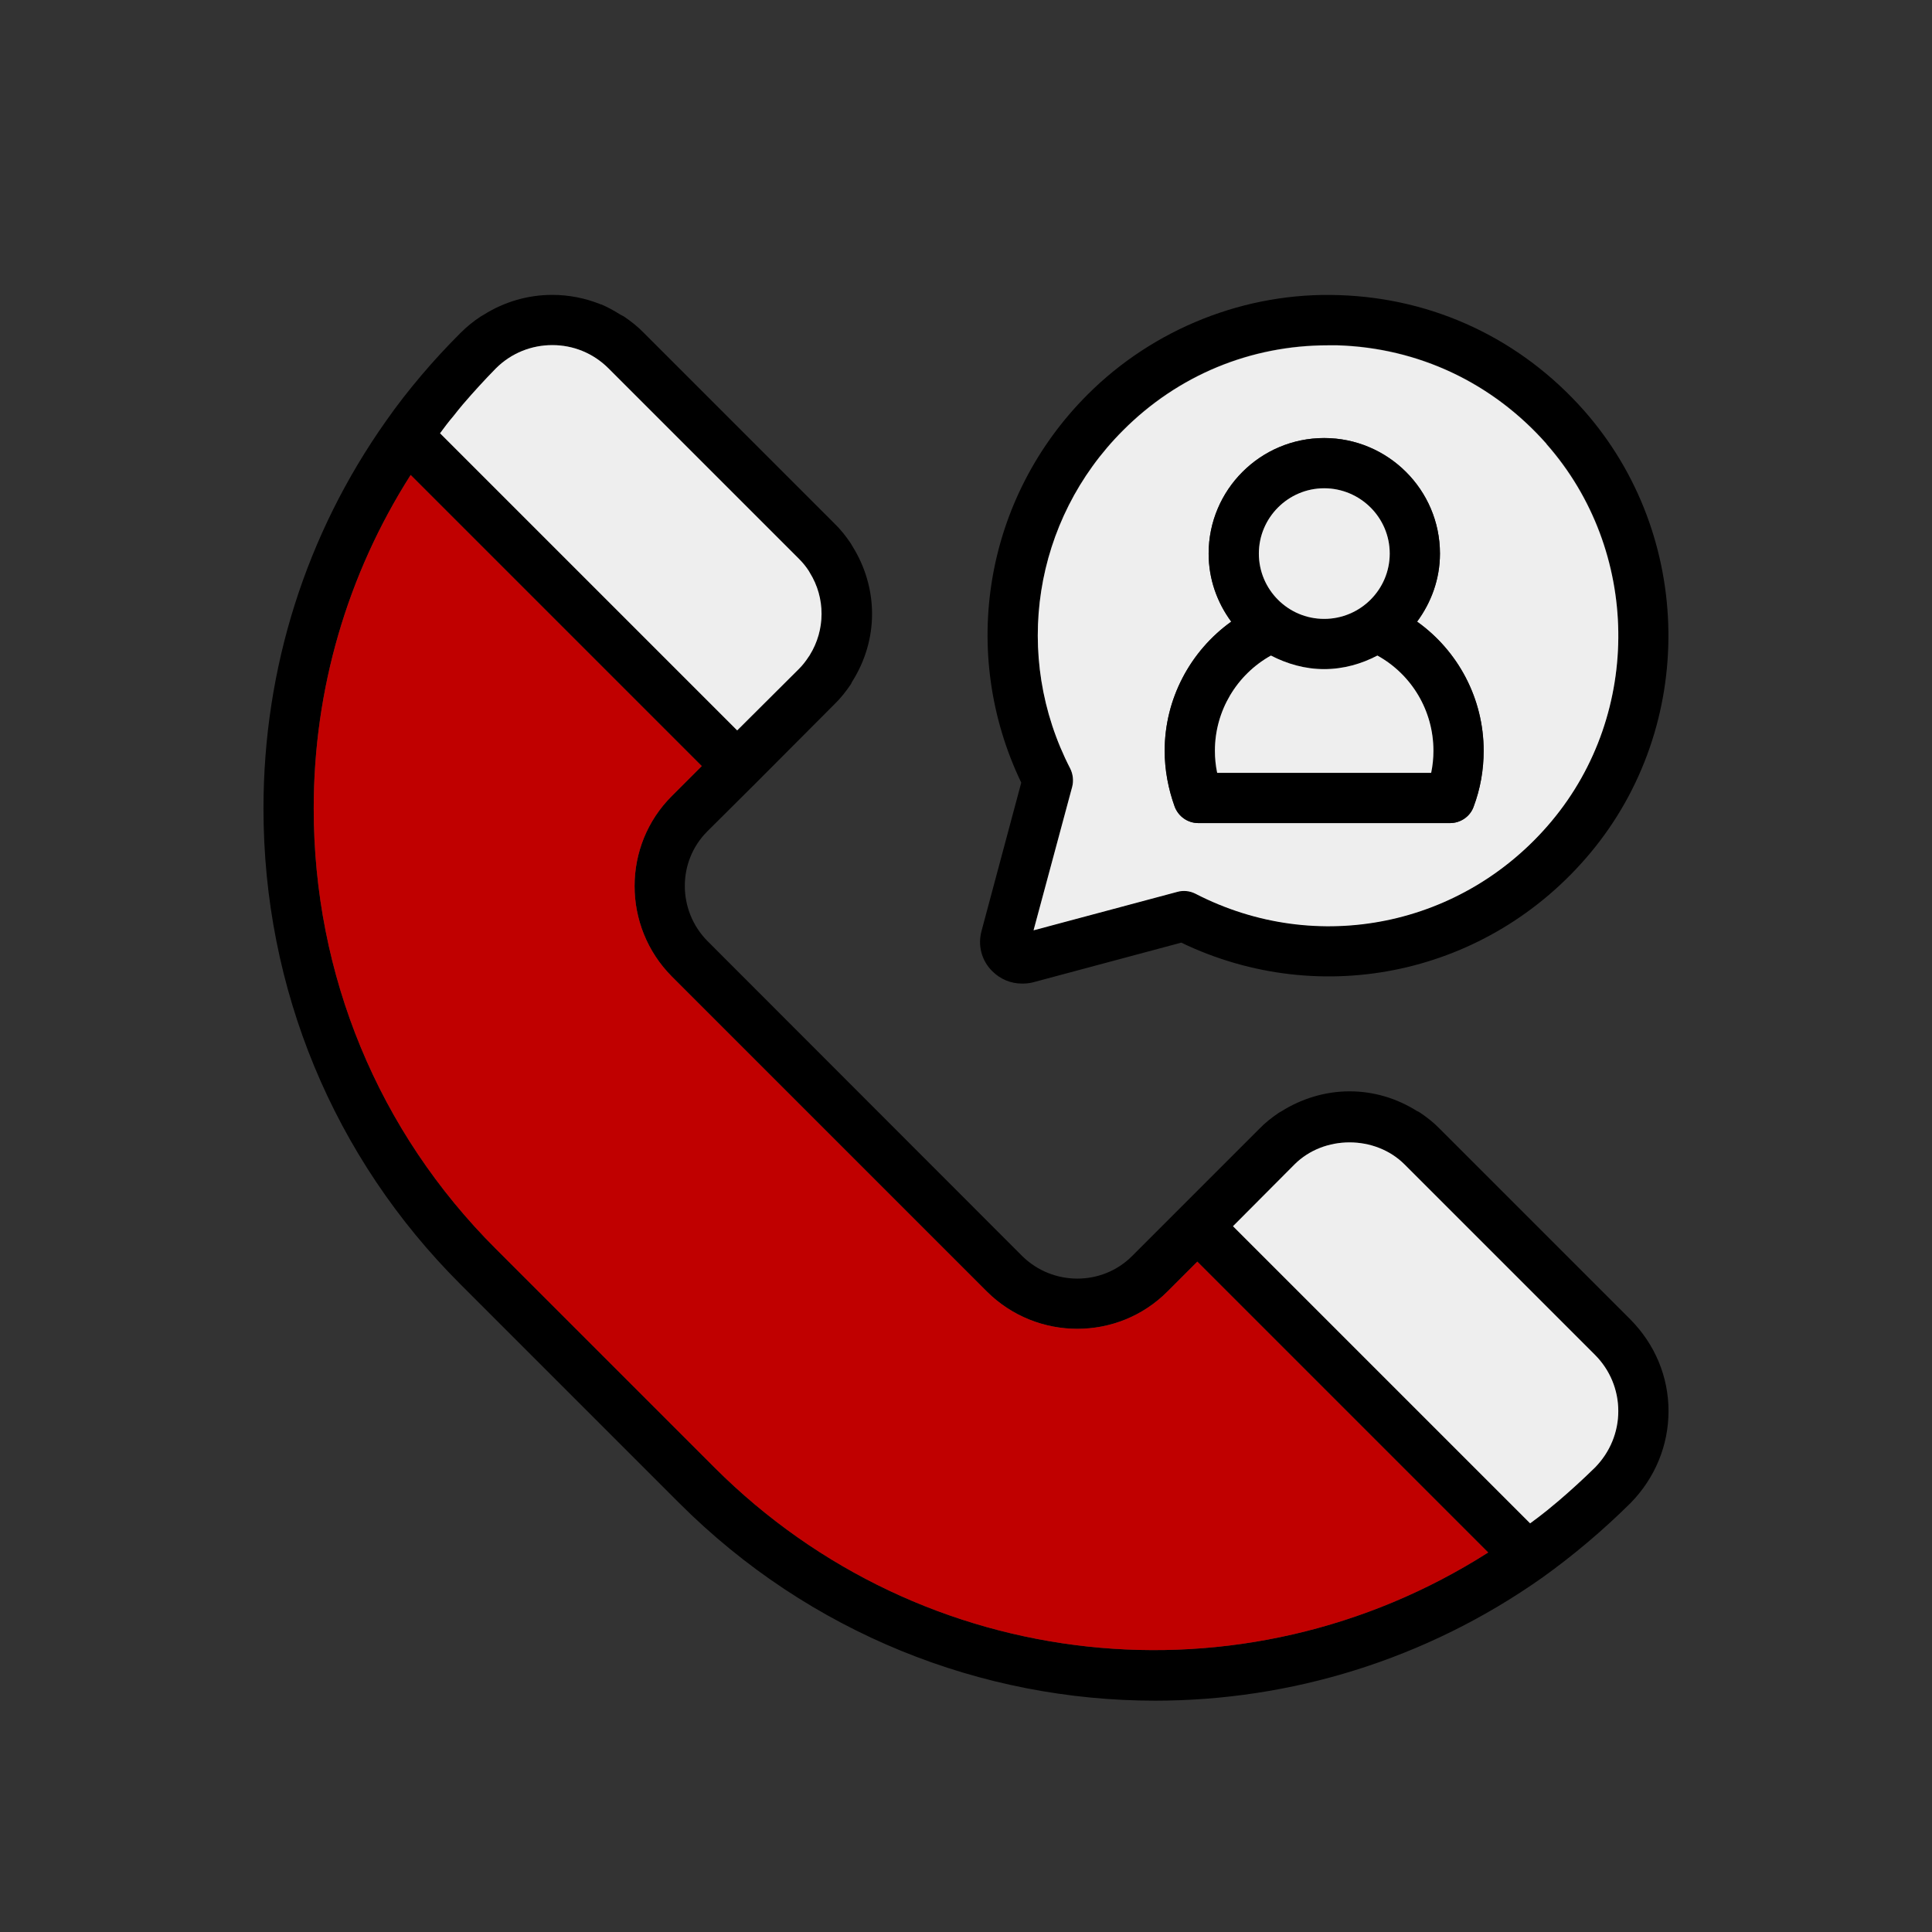 <?xml version="1.0" encoding="UTF-8"?>
<svg id="b" data-name="Expanded" xmlns="http://www.w3.org/2000/svg" viewBox="0 0 76.92 76.92">
  <rect x="0" y="0" width="76.92" height="76.92" fill="#333333" stroke="none"/>
  <path d="m64.91,52.53l-7.58-7.58c-.24-.25-.51-.46-.79-.65-.04-.03-.09-.05-.13-.07-.8-.5-1.71-.78-2.68-.78s-1.91.29-2.72.8c-.03.02-.06.03-.09.05-.28.19-.55.4-.79.65l-5.06,5.06c-1.2,1.2-3.16,1.19-4.37,0l-12.53-12.54c-1.2-1.21-1.21-3.17-.01-4.37l1.88-1.87s.02-.01.02-.02l3.16-3.17c.25-.24.46-.51.65-.79.03-.04.04-.09.07-.13.5-.8.78-1.72.78-2.68s-.28-1.89-.78-2.69c-.03-.04-.04-.08-.07-.12-.19-.28-.4-.55-.65-.79l-7.58-7.58c-.24-.25-.52-.47-.8-.66-.05-.03-.1-.05-.15-.08-.24-.15-.49-.29-.75-.4-.02,0-.03,0-.04-.01-.6-.24-1.25-.37-1.91-.37-.98,0-1.92.28-2.73.79-.04.03-.08.04-.12.07-.29.19-.56.41-.81.66-.54.54-1.06,1.1-1.55,1.68-.5.59-.97,1.19-1.41,1.82-3.19,4.51-4.88,9.85-4.88,15.43,0,7.17,2.78,13.89,7.84,18.94l8.71,8.71c5.2,5.2,12.05,7.87,18.95,7.87,5.36,0,10.76-1.61,15.43-4.91,1.24-.89,2.41-1.88,3.5-2.96.97-.99,1.51-2.29,1.51-3.66s-.54-2.66-1.52-3.65ZM18.05,16.57c.12-.16.25-.31.38-.47.42-.49.86-.97,1.31-1.43.62-.62,1.43-.93,2.25-.93s1.62.31,2.24.93l7.58,7.58c.15.15.28.31.39.48.02.03.03.05.04.07.63,1.01.62,2.28,0,3.28-.02.02-.02.04-.04.06-.11.17-.24.34-.39.49l-2.46,2.45-11.83-11.83c.17-.23.34-.46.53-.68Zm10.4,41.86l-8.71-8.71c-4.68-4.67-7.25-10.9-7.25-17.53,0-4.76,1.34-9.32,3.86-13.28l11.59,11.59-1.19,1.19c-1.98,1.97-1.98,5.2,0,7.19l12.54,12.54c1.99,1.98,5.22,1.98,7.19,0l1.19-1.19,11.58,11.58c-9.76,6.22-22.52,4.89-30.8-3.38Zm35.05,0c-.46.45-.94.89-1.43,1.31-.15.13-.32.26-.47.39-.22.18-.45.35-.68.52l-11.83-11.83,2.45-2.46c1.17-1.17,3.21-1.17,4.38,0l7.58,7.58c.6.6.93,1.4.93,2.24s-.33,1.64-.93,2.25Z"/>
  <path d="m64.43,56.18c0,.84-.33,1.64-.93,2.25-.46.45-.94.89-1.43,1.31-.15.13-.32.26-.47.39-.22.18-.45.35-.68.52l-11.83-11.83,2.45-2.46c1.17-1.17,3.21-1.17,4.38,0l7.58,7.58c.6.6.93,1.4.93,2.24Z" style="fill: #eee;"/>
  <path d="m32.24,26.08s-.02.04-.04.06c-.11.17-.24.34-.39.49l-2.46,2.45-11.83-11.83c.17-.23.34-.46.53-.68.12-.16.25-.31.38-.47.42-.49.86-.97,1.31-1.43.62-.62,1.43-.93,2.25-.93s1.62.31,2.24.93l7.58,7.58c.15.15.28.31.39.48.02.03.03.05.04.07.63,1.01.62,2.28,0,3.28Z" style="fill: #eee;"/>
  <path d="m59.25,61.81c-9.76,6.22-22.52,4.89-30.8-3.38l-8.71-8.71c-4.68-4.67-7.25-10.9-7.25-17.53,0-4.76,1.34-9.32,3.86-13.28l11.59,11.59-1.19,1.19c-1.98,1.97-1.98,5.2,0,7.19l12.54,12.54c1.99,1.98,5.22,1.98,7.19,0l1.19-1.19,11.58,11.58Z" style="fill: #c00000;"/>
  <path d="m63.07,16.35c-2.52-2.85-5.98-4.48-9.76-4.6-3.72-.13-7.38,1.33-10.01,3.96-4.1,4.1-5.13,10.26-2.64,15.45l-1.58,5.9c-.16.58,0,1.19.43,1.61.32.32.74.49,1.18.49.14,0,.29-.01.44-.05l5.9-1.58c5.6,2.69,12.24,1.26,16.27-3.55,4.26-5.08,4.15-12.66-.23-17.63Zm-1.3,16.34c-3.51,4.19-9.34,5.38-14.18,2.88-.22-.11-.48-.14-.72-.07l-5.72,1.53,1.54-5.72c.06-.24.03-.5-.08-.72-2.31-4.48-1.47-9.89,2.1-13.46,2.19-2.2,5.08-3.39,8.16-3.39.13,0,.25,0,.38,0,3.22.1,6.17,1.49,8.32,3.92,3.74,4.24,3.82,10.7.2,15.02Z"/>
  <path d="m61.57,17.67c-2.15-2.43-5.1-3.82-8.32-3.92-.13,0-.25,0-.38,0-3.08,0-5.97,1.19-8.16,3.39-3.57,3.57-4.41,8.98-2.1,13.46.11.22.14.48.08.72l-1.54,5.72,5.72-1.53c.24-.07.5-.04.72.07,4.84,2.5,10.67,1.31,14.18-2.88,3.62-4.32,3.54-10.78-.2-15.02Zm-2.9,14.45c-.14.39-.52.65-.94.65h-10.02c-.42,0-.79-.26-.94-.65-.26-.72-.4-1.47-.4-2.23,0-2.07,1.02-3.97,2.65-5.14-.56-.76-.9-1.69-.9-2.71,0-2.54,2.07-4.6,4.6-4.6s4.61,2.06,4.61,4.6c0,1.02-.35,1.95-.91,2.71,1.64,1.17,2.65,3.07,2.65,5.14,0,.76-.13,1.51-.4,2.23Z" style="fill: #eee;"/>
  <path d="m56.42,24.75c.56-.76.91-1.69.91-2.71,0-2.54-2.07-4.6-4.61-4.6s-4.6,2.06-4.6,4.6c0,1.02.34,1.95.9,2.71-1.63,1.17-2.65,3.07-2.65,5.14,0,.76.14,1.51.4,2.23.15.39.52.65.94.65h10.02c.42,0,.8-.26.94-.65.27-.72.4-1.47.4-2.23,0-2.07-1.01-3.97-2.65-5.14Zm-3.7-5.31c1.44,0,2.61,1.16,2.61,2.6s-1.17,2.6-2.61,2.6-2.6-1.17-2.6-2.6,1.17-2.6,2.6-2.6Zm4.26,11.33h-8.52c-.06-.29-.09-.58-.09-.88,0-1.59.87-3.03,2.23-3.79.64.33,1.35.54,2.12.54s1.49-.21,2.12-.54c1.37.76,2.23,2.2,2.23,3.79,0,.3-.03.59-.09.88Z"/>
  <path d="m55.33,22.04c0,1.43-1.17,2.6-2.61,2.6s-2.6-1.17-2.6-2.6,1.17-2.6,2.6-2.6,2.61,1.16,2.61,2.6Z" style="fill: #eee;"/>
  <path d="m57.07,29.89c0,.3-.03.59-.09.88h-8.52c-.06-.29-.09-.58-.09-.88,0-1.59.87-3.03,2.23-3.79.64.33,1.35.54,2.12.54s1.49-.21,2.12-.54c1.37.76,2.23,2.2,2.23,3.79Z" style="fill: #eee;"/>
</svg>